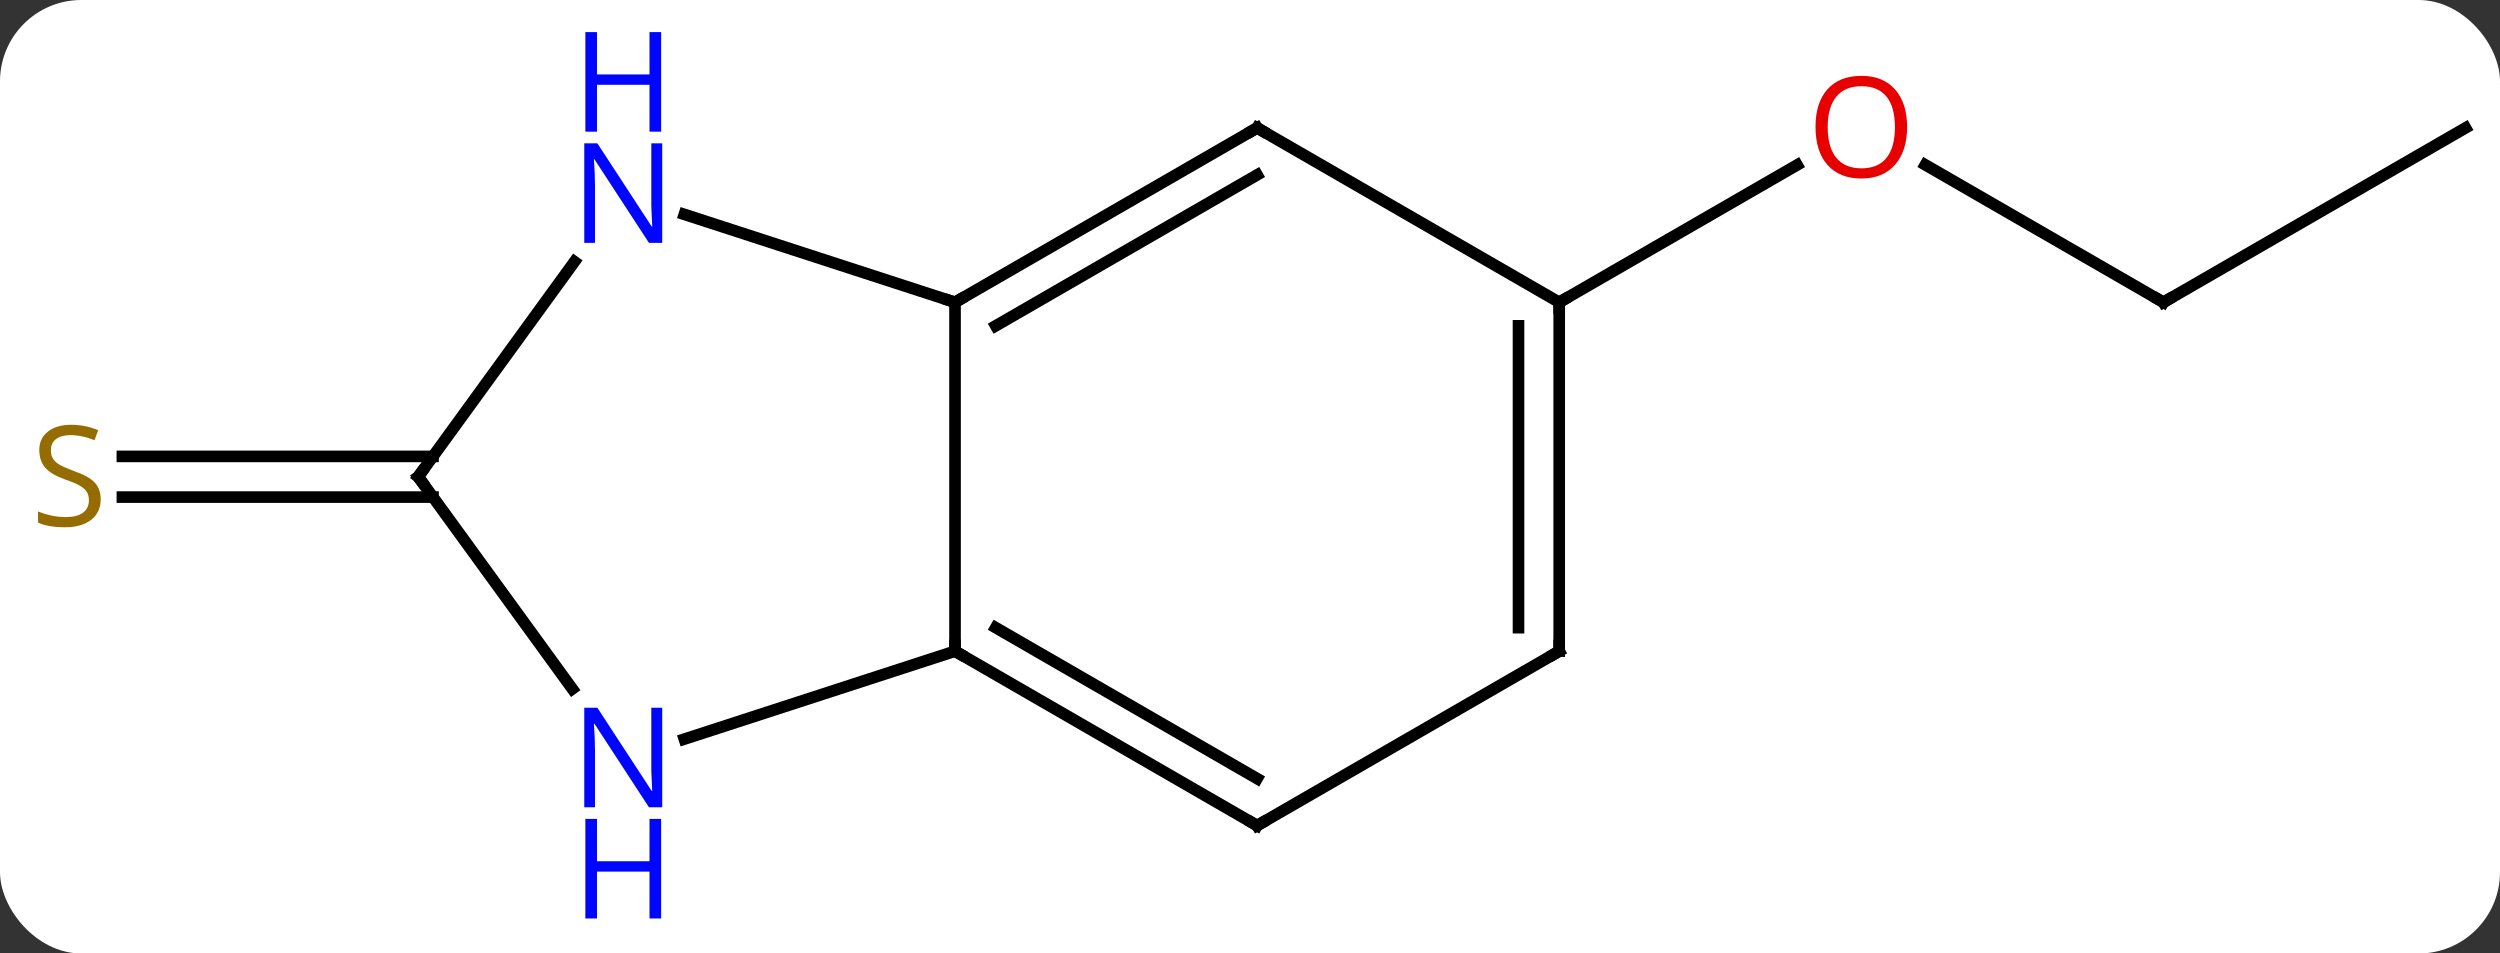 <svg width="215" viewBox="0 0 215 82" style="fill-opacity:1; color-rendering:auto; color-interpolation:auto; text-rendering:auto; stroke:black; stroke-linecap:square; stroke-miterlimit:10; shape-rendering:auto; stroke-opacity:1; fill:black; stroke-dasharray:none; font-weight:normal; stroke-width:1; font-family:'Open Sans'; font-style:normal; stroke-linejoin:miter; font-size:12; stroke-dashoffset:0; image-rendering:auto;" height="82" class="cas-substance-image" xmlns:xlink="http://www.w3.org/1999/xlink" xmlns="http://www.w3.org/2000/svg"><rect x="0" y="0" width="215" height="82" fill="#333333" stroke="none"/><svg class="cas-substance-single-component"><rect y="0" x="0" width="215" stroke="none" ry="7" rx="7" height="82" fill="white" class="cas-substance-group"/><svg y="0" x="0" width="215" viewBox="0 0 215 82" style="fill:black;" height="82" class="cas-substance-single-component-image"><svg><g><g transform="translate(109,41)" style="text-rendering:geometricPrecision; color-rendering:optimizeQuality; color-interpolation:linearRGB; stroke-linecap:butt; image-rendering:optimizeQuality;"><line y2="1.75" y1="1.75" x2="-71.763" x1="-98.474" style="fill:none;"/><line y2="-1.75" y1="-1.75" x2="-71.763" x1="-98.474" style="fill:none;"/><line y2="-15" y1="-26.822" x2="77.055" x1="56.578" style="fill:none;"/><line y2="-15" y1="-26.811" x2="25.092" x1="45.549" style="fill:none;"/><line y2="-30" y1="-15" x2="103.035" x1="77.055" style="fill:none;"/><line y2="-15" y1="15" x2="-26.868" x1="-26.868" style="fill:none;"/><line y2="22.563" y1="15" x2="-50.147" x1="-26.868" style="fill:none;"/><line y2="30" y1="15" x2="-0.888" x1="-26.868" style="fill:none;"/><line y2="25.959" y1="12.979" x2="-0.888" x1="-23.368" style="fill:none;"/><line y2="-30" y1="-15" x2="-0.888" x1="-26.868" style="fill:none;"/><line y2="-25.959" y1="-12.979" x2="-0.888" x1="-23.368" style="fill:none;"/><line y2="-22.563" y1="-15" x2="-50.147" x1="-26.868" style="fill:none;"/><line y2="0" y1="18.246" x2="-73.035" x1="-59.778" style="fill:none;"/><line y2="15" y1="30" x2="25.092" x1="-0.888" style="fill:none;"/><line y2="-15" y1="-30" x2="25.092" x1="-0.888" style="fill:none;"/><line y2="0" y1="-18.496" x2="-73.035" x1="-59.596" style="fill:none;"/><line y2="-15" y1="15" x2="25.092" x1="25.092" style="fill:none;"/><line y2="-12.979" y1="12.979" x2="21.592" x1="21.592" style="fill:none;"/></g><g transform="translate(109,41)" style="fill:rgb(148,108,0); text-rendering:geometricPrecision; color-rendering:optimizeQuality; image-rendering:optimizeQuality; font-family:'Open Sans'; stroke:rgb(148,108,0); color-interpolation:linearRGB;"><path style="stroke:none;" d="M-100.34 1.938 Q-100.34 3.062 -101.16 3.703 Q-101.98 4.344 -103.387 4.344 Q-104.918 4.344 -105.73 3.938 L-105.73 2.984 Q-105.199 3.203 -104.582 3.336 Q-103.965 3.469 -103.355 3.469 Q-102.355 3.469 -101.855 3.086 Q-101.355 2.703 -101.355 2.031 Q-101.355 1.594 -101.535 1.305 Q-101.715 1.016 -102.129 0.773 Q-102.543 0.531 -103.402 0.234 Q-104.59 -0.188 -105.105 -0.773 Q-105.621 -1.359 -105.621 -2.312 Q-105.621 -3.297 -104.879 -3.883 Q-104.137 -4.469 -102.902 -4.469 Q-101.637 -4.469 -100.558 -4 L-100.871 -3.141 Q-101.933 -3.578 -102.933 -3.578 Q-103.73 -3.578 -104.176 -3.242 Q-104.621 -2.906 -104.621 -2.297 Q-104.621 -1.859 -104.457 -1.57 Q-104.293 -1.281 -103.902 -1.047 Q-103.512 -0.812 -102.699 -0.516 Q-101.355 -0.047 -100.847 0.508 Q-100.34 1.062 -100.34 1.938 Z"/><path style="fill:rgb(230,0,0); stroke:none;" d="M55.01 -30.07 Q55.01 -28.008 53.97 -26.828 Q52.931 -25.648 51.088 -25.648 Q49.197 -25.648 48.166 -26.812 Q47.135 -27.977 47.135 -30.086 Q47.135 -32.18 48.166 -33.328 Q49.197 -34.477 51.088 -34.477 Q52.947 -34.477 53.978 -33.305 Q55.01 -32.133 55.01 -30.07 ZM48.181 -30.07 Q48.181 -28.336 48.924 -27.43 Q49.666 -26.523 51.088 -26.523 Q52.51 -26.523 53.236 -27.422 Q53.963 -28.32 53.963 -30.07 Q53.963 -31.805 53.236 -32.695 Q52.51 -33.586 51.088 -33.586 Q49.666 -33.586 48.924 -32.688 Q48.181 -31.789 48.181 -30.07 Z"/></g><g transform="translate(109,41)" style="stroke-linecap:butt; text-rendering:geometricPrecision; color-rendering:optimizeQuality; image-rendering:optimizeQuality; font-family:'Open Sans'; color-interpolation:linearRGB; stroke-miterlimit:5;"><path style="fill:none;" d="M76.622 -15.25 L77.055 -15 L77.488 -15.25"/><path style="fill:none;" d="M-26.435 15.25 L-26.868 15 L-26.868 14.5"/><path style="fill:none;" d="M-26.435 -15.25 L-26.868 -15 L-27.343 -15.155"/><path style="fill:rgb(0,5,255); stroke:none;" d="M-52.049 28.426 L-53.19 28.426 L-57.878 21.239 L-57.924 21.239 Q-57.831 22.504 -57.831 23.551 L-57.831 28.426 L-58.753 28.426 L-58.753 19.864 L-57.628 19.864 L-52.956 27.02 L-52.909 27.02 Q-52.909 26.864 -52.956 26.004 Q-53.003 25.145 -52.987 24.77 L-52.987 19.864 L-52.049 19.864 L-52.049 28.426 Z"/><path style="fill:rgb(0,5,255); stroke:none;" d="M-52.143 37.989 L-53.143 37.989 L-53.143 33.958 L-57.659 33.958 L-57.659 37.989 L-58.659 37.989 L-58.659 29.426 L-57.659 29.426 L-57.659 33.067 L-53.143 33.067 L-53.143 29.426 L-52.143 29.426 L-52.143 37.989 Z"/><path style="fill:none;" d="M-1.321 29.75 L-0.888 30 L-0.455 29.75"/><path style="fill:none;" d="M-1.321 -29.75 L-0.888 -30 L-0.455 -29.75"/><path style="fill:rgb(0,5,255); stroke:none;" d="M-52.049 -20.114 L-53.19 -20.114 L-57.878 -27.301 L-57.924 -27.301 Q-57.831 -26.036 -57.831 -24.989 L-57.831 -20.114 L-58.753 -20.114 L-58.753 -28.676 L-57.628 -28.676 L-52.956 -21.52 L-52.909 -21.52 Q-52.909 -21.676 -52.956 -22.536 Q-53.003 -23.395 -52.987 -23.77 L-52.987 -28.676 L-52.049 -28.676 L-52.049 -20.114 Z"/><path style="fill:rgb(0,5,255); stroke:none;" d="M-52.143 -29.676 L-53.143 -29.676 L-53.143 -33.708 L-57.659 -33.708 L-57.659 -29.676 L-58.659 -29.676 L-58.659 -38.239 L-57.659 -38.239 L-57.659 -34.598 L-53.143 -34.598 L-53.143 -38.239 L-52.143 -38.239 L-52.143 -29.676 Z"/><path style="fill:none;" d="M-72.741 0.405 L-73.035 0 L-72.741 -0.405"/><path style="fill:none;" d="M24.659 15.25 L25.092 15 L25.092 14.5"/><path style="fill:none;" d="M25.092 -14.5 L25.092 -15 L25.525 -15.25"/></g></g></svg></svg></svg></svg>